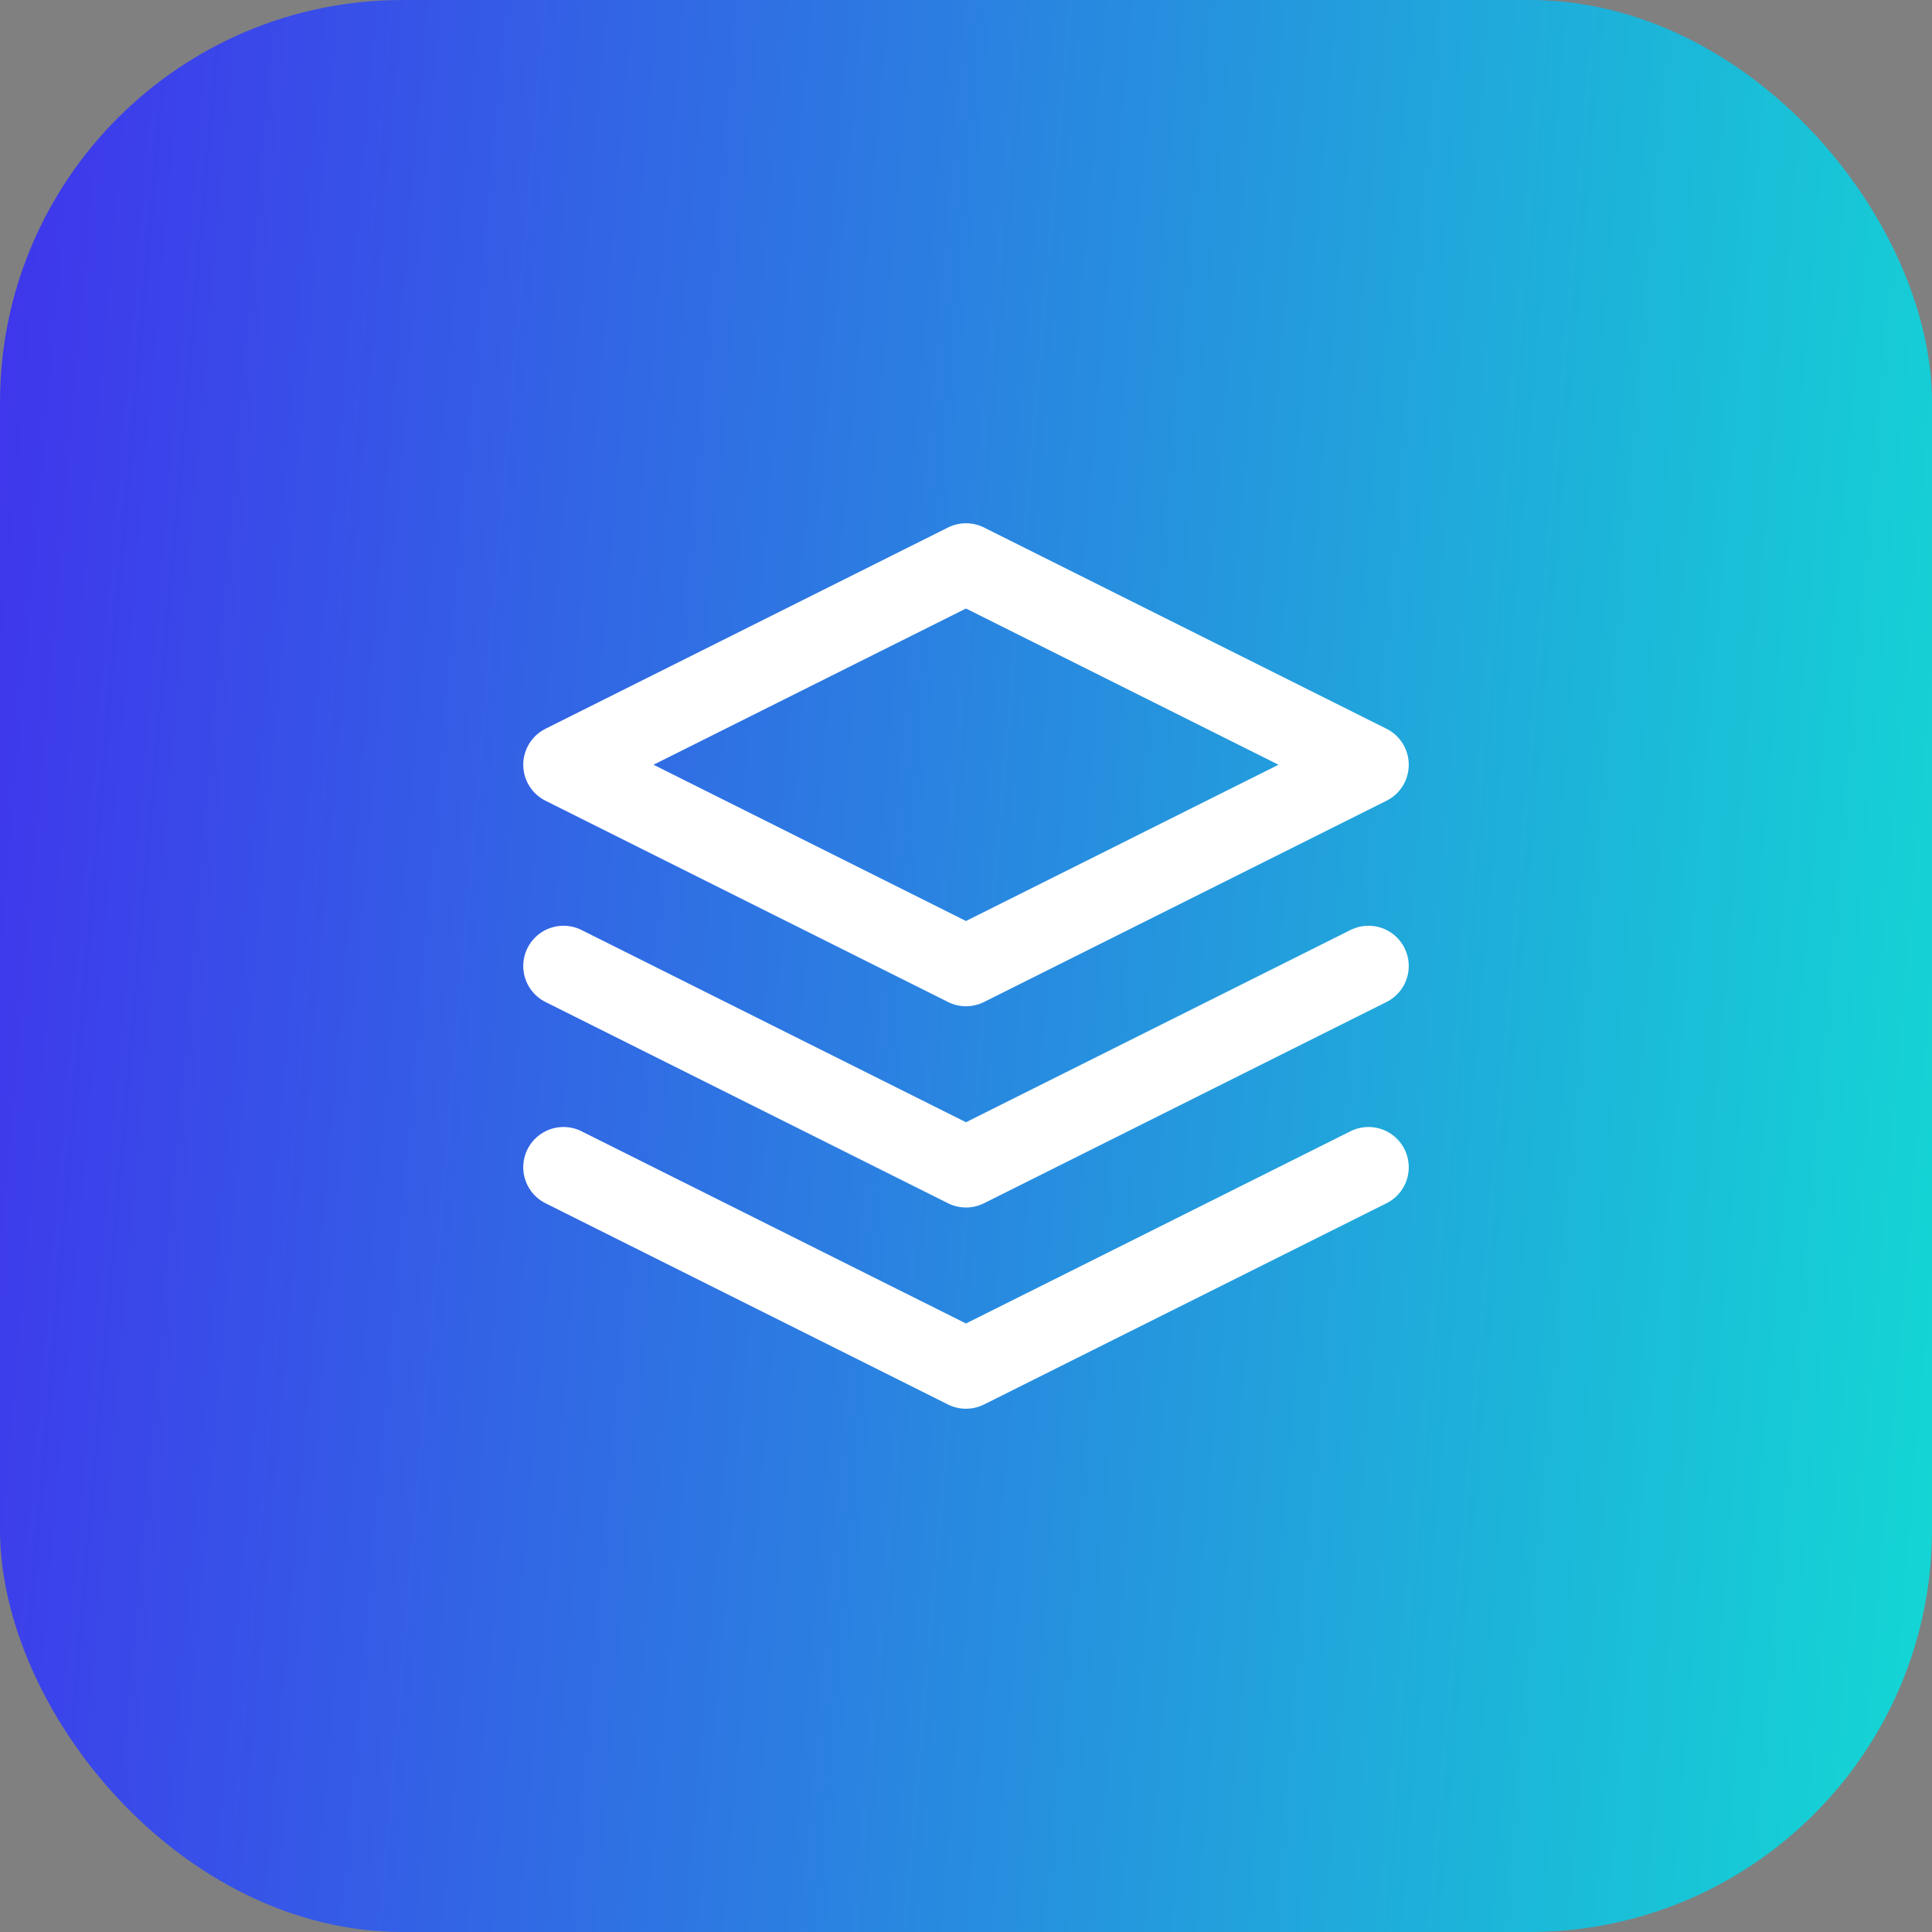 <svg width="48" height="48" viewBox="0 0 48 48" fill="none" xmlns="http://www.w3.org/2000/svg">
<rect x="0" y="0" width="48" height="48" fill="#808080" stroke="none"/>
<rect width="48" height="48" rx="10" fill="url(#paint0_linear_325_1770)"/>
<path d="M24 14L14 19L24 24L34 19L24 14Z" stroke="white" stroke-width="2" stroke-linecap="round" stroke-linejoin="round"/>
<path d="M14 29L24 34L34 29" stroke="white" stroke-width="2" stroke-linecap="round" stroke-linejoin="round"/>
<path d="M14 24L24 29L34 24" stroke="white" stroke-width="2" stroke-linecap="round" stroke-linejoin="round"/>
<defs>
<linearGradient id="paint0_linear_325_1770" x1="0" y1="0" x2="51.747" y2="4.453" gradientUnits="userSpaceOnUse">
<stop stop-color="#3F34EC"/>
<stop offset="1" stop-color="#13D8D4"/>
</linearGradient>
</defs>
</svg>
